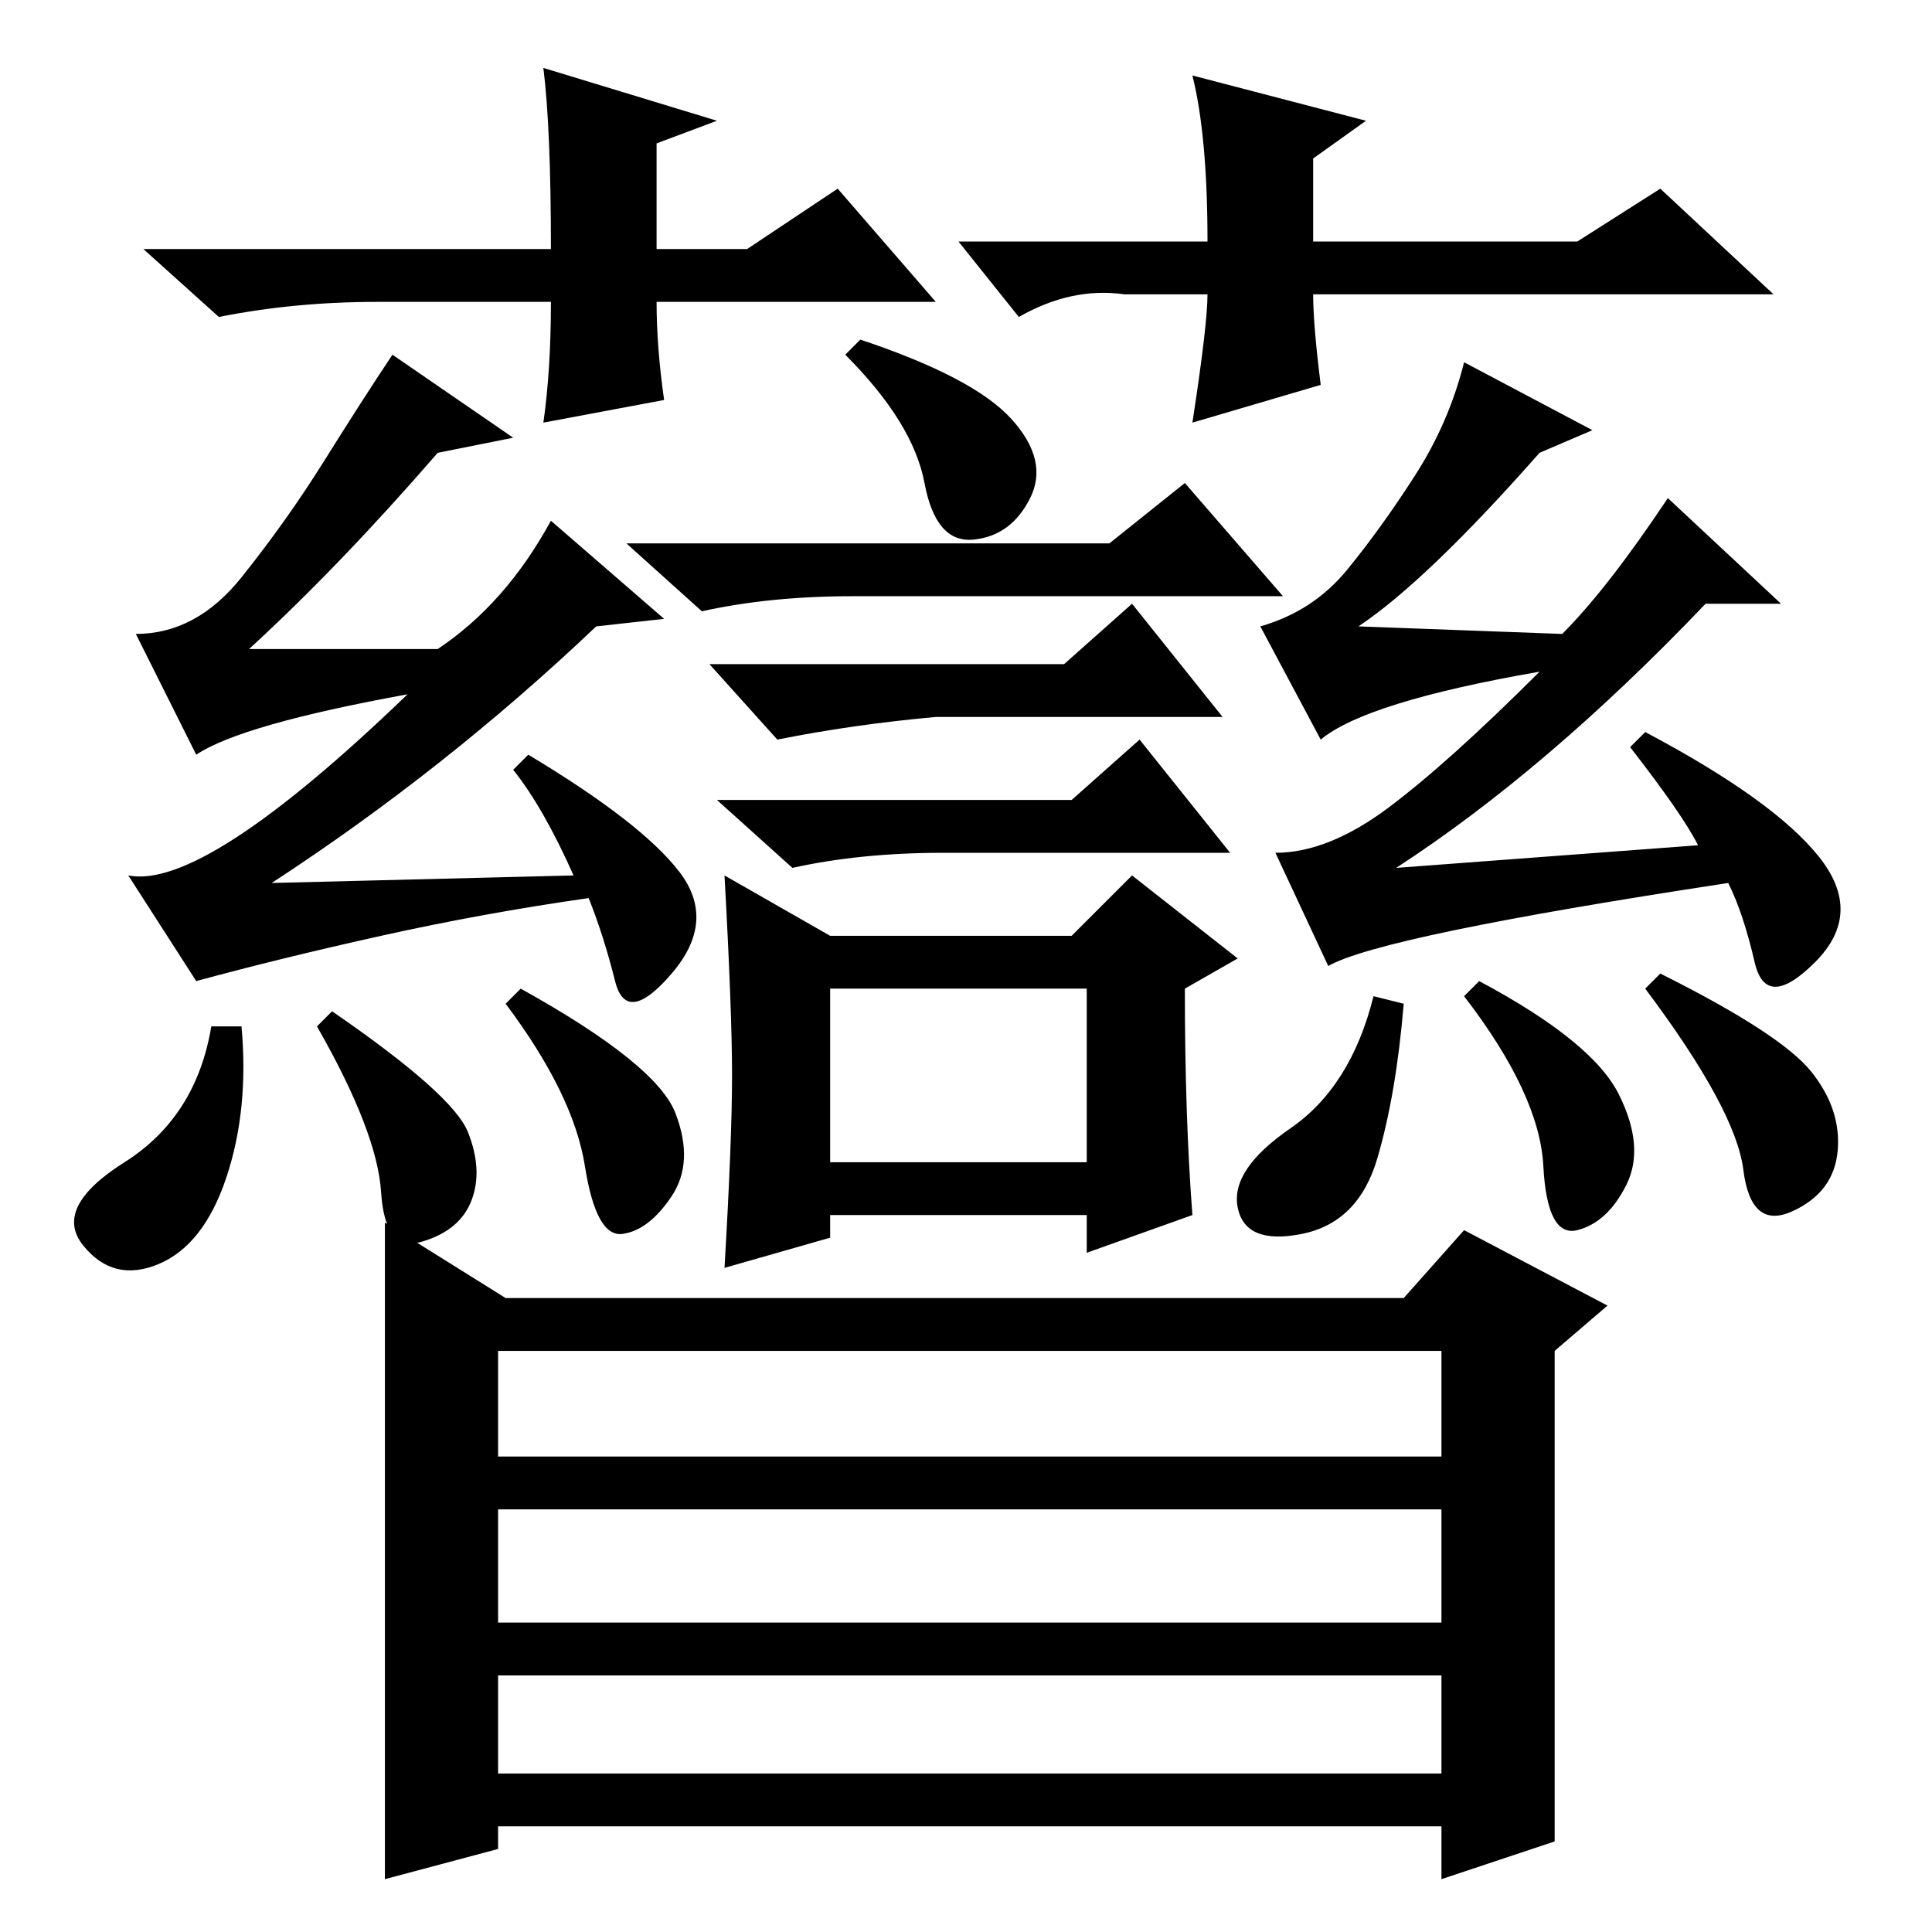 <?xml version="1.0" standalone="no"?>
<!DOCTYPE svg PUBLIC "-//W3C//DTD SVG 1.1//EN" "http://www.w3.org/Graphics/SVG/1.1/DTD/svg11.dtd" >
<svg xmlns="http://www.w3.org/2000/svg" xmlns:xlink="http://www.w3.org/1999/xlink" version="1.1" viewBox="0 -36 256 256">
  <g transform="matrix(1 0 0 -1 0 220)">
   <path fill="currentColor"
d="M44 122q16 -11 18 -16t0.5 -9t-6.5 -5.5t-5.5 6.5t-8.5 22zM30 100q-3 -9 -9 -11.5t-10 2.5t5.5 11t11.5 18h4q1 -11 -2 -20zM69 125q18 -10 20.5 -16.5t-0.5 -11t-6.5 -5t-5 9t-10.5 21.5zM114 211q15 -5 20 -10.5t2.5 -10.5t-7.5 -5.5t-6.5 7.5t-10.5 17zM147 184l10 8
l13 -15h-57q-11 0 -20 -2l-10 9h64zM142 150l9 8l12 -15h-38q-11 0 -20 -2l-10 9h47zM110 102h34v23h-34v-23zM110 132h32l8 8l14 -11l-7 -4q0 -17 1 -30l-14 -5v5h-34v-3l-14 -4q1 17 1 25.5t-1 26.5zM141 168l9 8l12 -15h-38q-11 -1 -21 -3l-9 10h47zM90 140.5
q5 -6.5 -1 -13.5t-7.5 -1t-3.5 11q-14 -2 -27.5 -5t-24.5 -6l-9 14q10 -2 37 24q-22 -4 -28 -8l-8 16q8 0 14 7.5t11 15.5t9 14l16 -11l-10 -2q-13 -15 -25 -26h25q9 6 15 17l15 -13l-9 -1q-20 -19 -43 -34l40 1q-4 9 -8 14l2 2q15 -9 20 -15.5zM221 190l15 -14h-10
q-21 -22 -41 -35l40 3q-2 4 -9 13l2 2q17 -9 23 -16.5t-0.5 -14t-8 0t-3.5 10.5q-46 -7 -53 -11l-7 15q7 0 15 6t20 18q-23 -4 -29 -9l-8 15q7 2 11.5 7.5t9 12.5t6.5 15l17 -9l-7 -3q-15 -17 -24 -23l27 -1q6 6 14 18zM220 127q16 -8 20 -13t3.5 -10.5t-6 -8t-6.5 5.5
t-13 24zM196 126q15 -8 18.5 -15t1 -12t-6.5 -6t-4.5 8.5t-10.5 22.5zM182.5 102.5q-2.5 -8.5 -10 -10t-8.5 3.5t7 10.5t11 17.5l4 -1q-1 -12 -3.5 -20.5zM186 84l8 9l19 -10l-7 -6v-65l-15 -5v7h-125v-3l-15 -4v87l16 -10h119zM66 77v-14h125v14h-125zM66 56v-15h125v15
h-125zM66 21h125v13h-125v-13zM124 216h-37q0 -6 1 -13l-16 -3q1 7 1 16h-23q-11 0 -21 -2l-10 9h54q0 16 -1 24l23 -7l-8 -3v-14h12l12 8zM127 224h33q0 14 -2 22l23 -6l-7 -5v-11h35l11 7l15 -14h-61q0 -4 1 -12l-17 -5q2 13 2 17h-11q-7 1 -14 -3z" />
  </g>

</svg>

